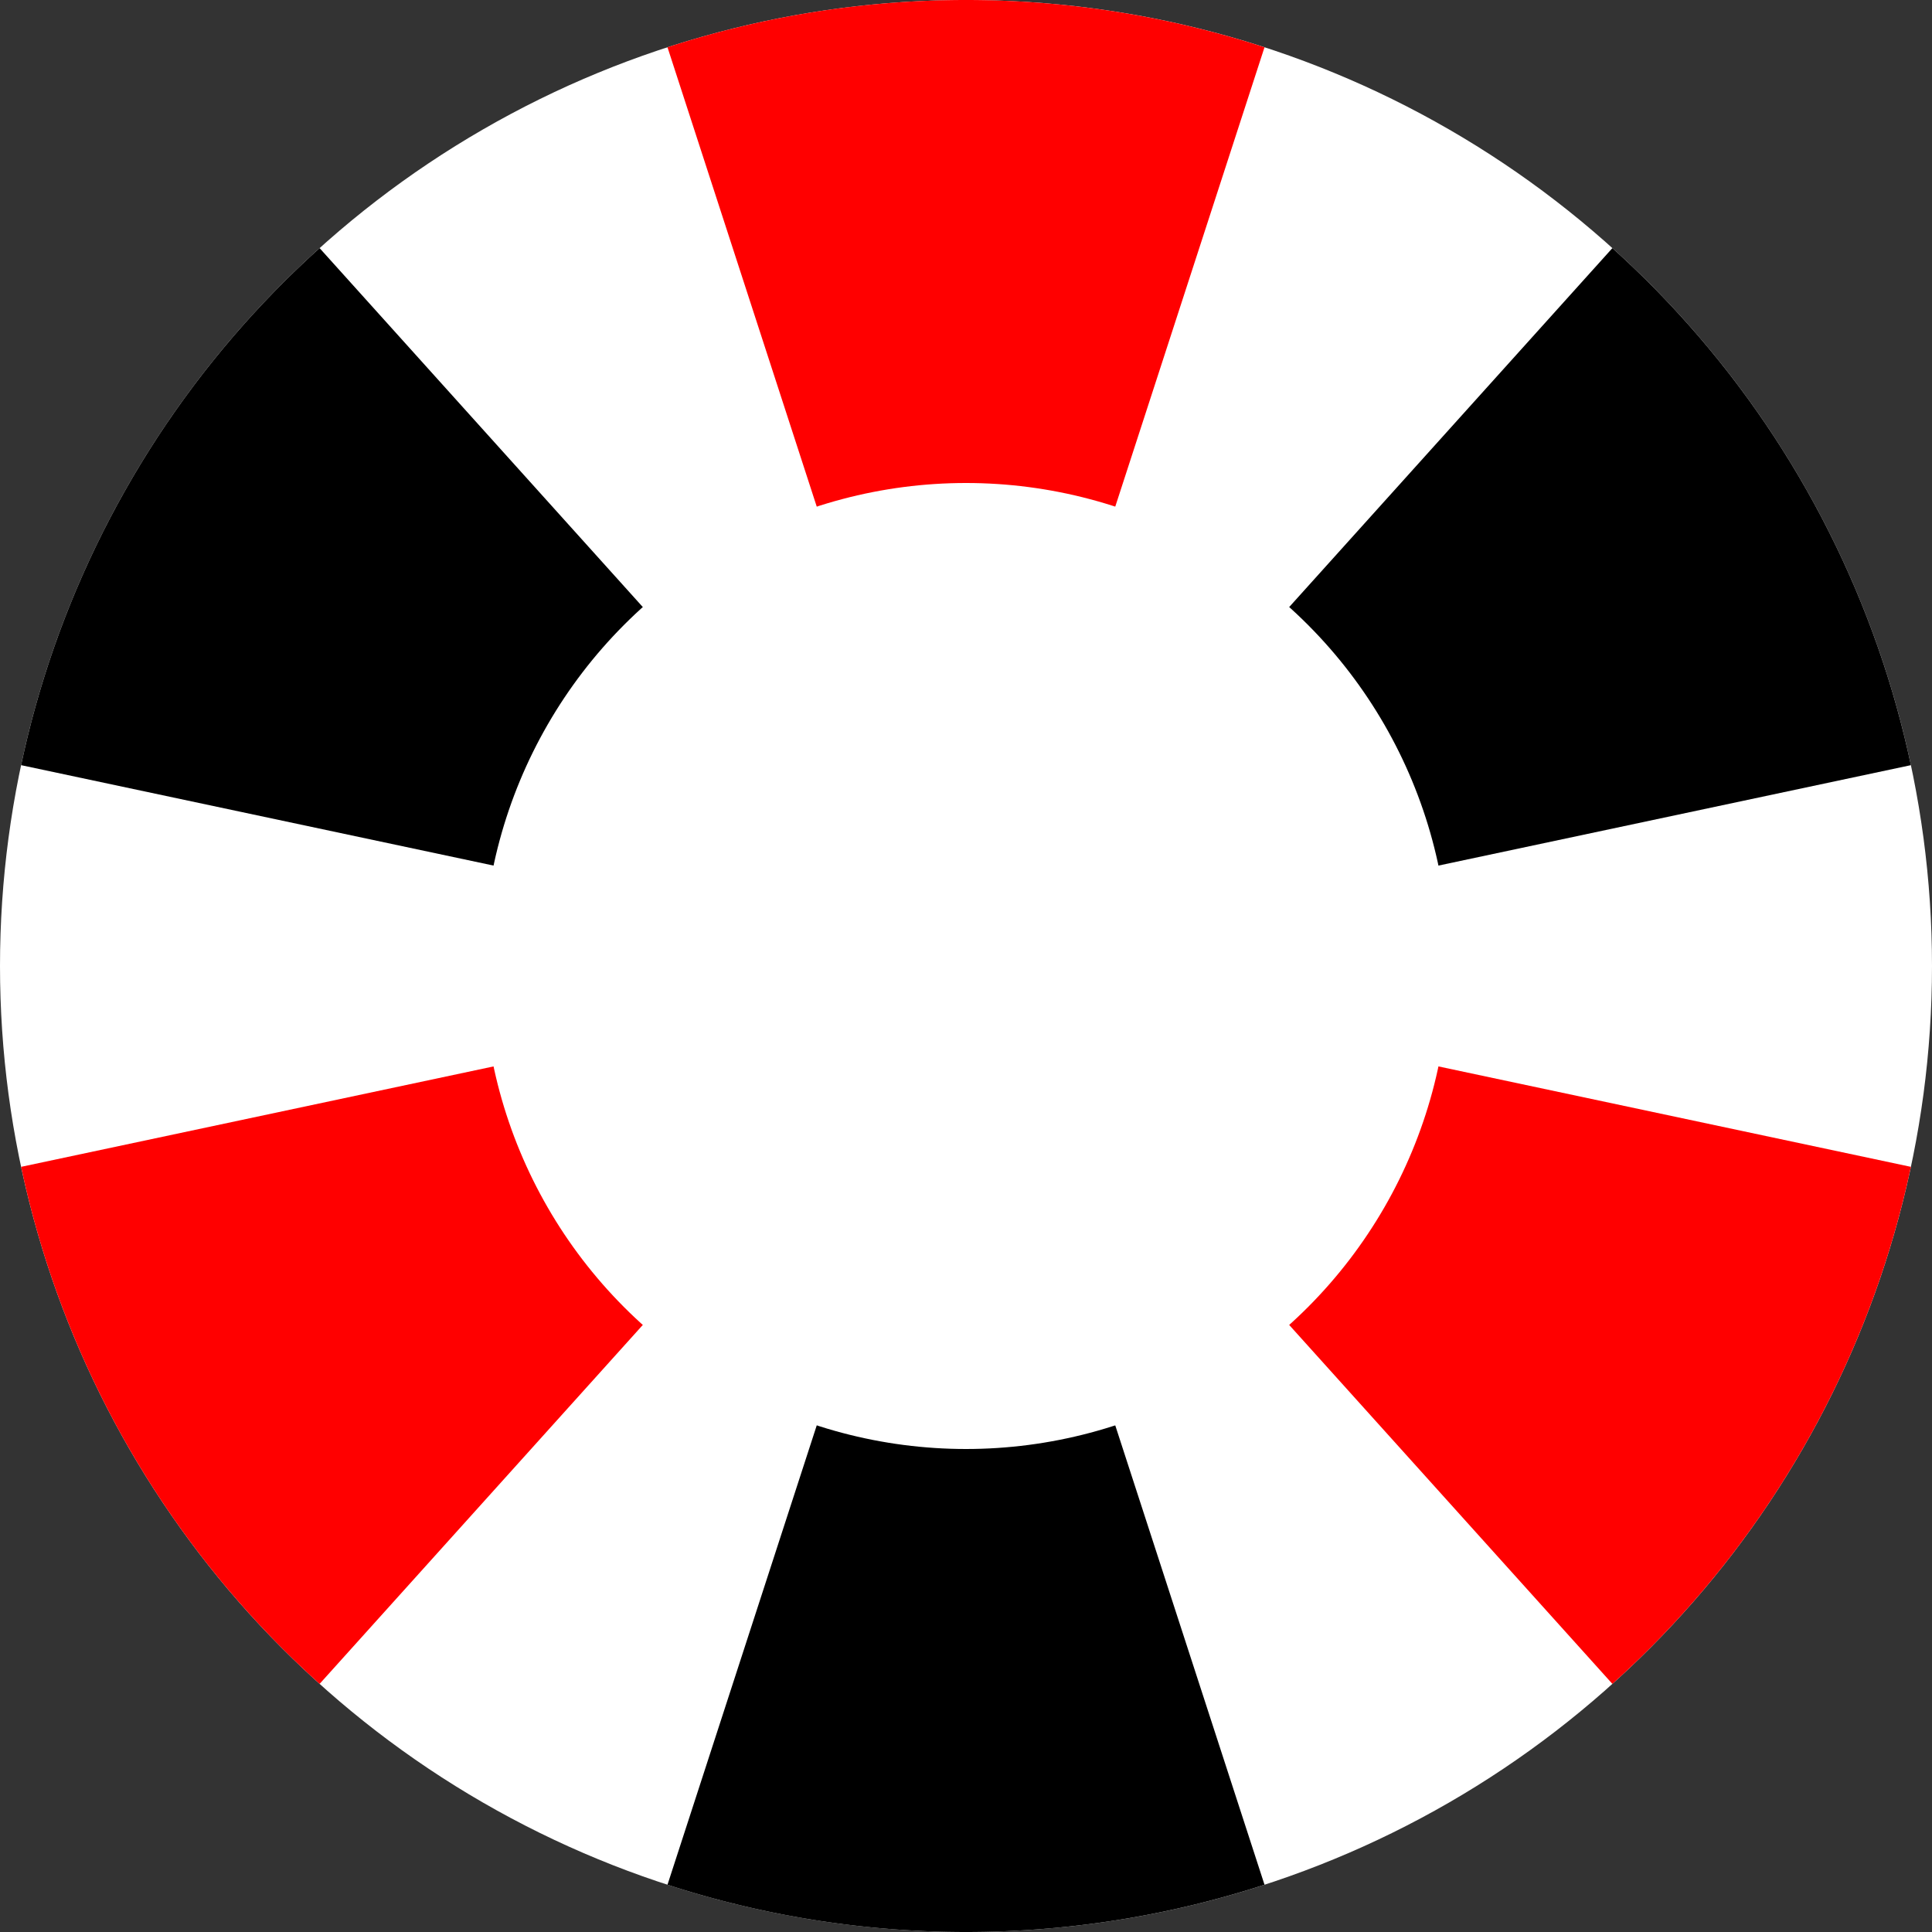 <?xml version="1.0" encoding="UTF-8"?><svg xmlns="http://www.w3.org/2000/svg" fill-opacity="1" width="128" height="128" stroke-width="0"><rect width="100%" height="100%" fill="#333333" stroke="none"/><defs id="xenoamess@gmail.com"/><g transform="translate(64.0,64.0)"><circle cx="0" cy="0" r="64.0" fill="#FFFFFF"/><path d="M 0 0 19.777 -60.868 A 64.0 64.0 0 0 0 -19.777 -60.868Z" fill="#FF0000"/><path d="M 0 0 -42.824 -47.561 A 64.0 64.0 0 0 0 -62.601 -13.306Z" fill="#000000"/><path d="M 0 0 -62.601 13.306 A 64.0 64.0 0 0 0 -42.824 47.561Z" fill="#FF0000"/><path d="M 0 0 -19.777 60.868 A 64.0 64.0 0 0 0 19.777 60.868Z" fill="#000000"/><path d="M 0 0 42.824 47.561 A 64.0 64.0 0 0 0 62.601 13.306Z" fill="#FF0000"/><path d="M 0 0 62.601 -13.306 A 64.0 64.0 0 0 0 42.824 -47.561Z" fill="#000000"/><circle cx="0" cy="0" r="32.0" fill="#FFFFFF"/></g></svg>